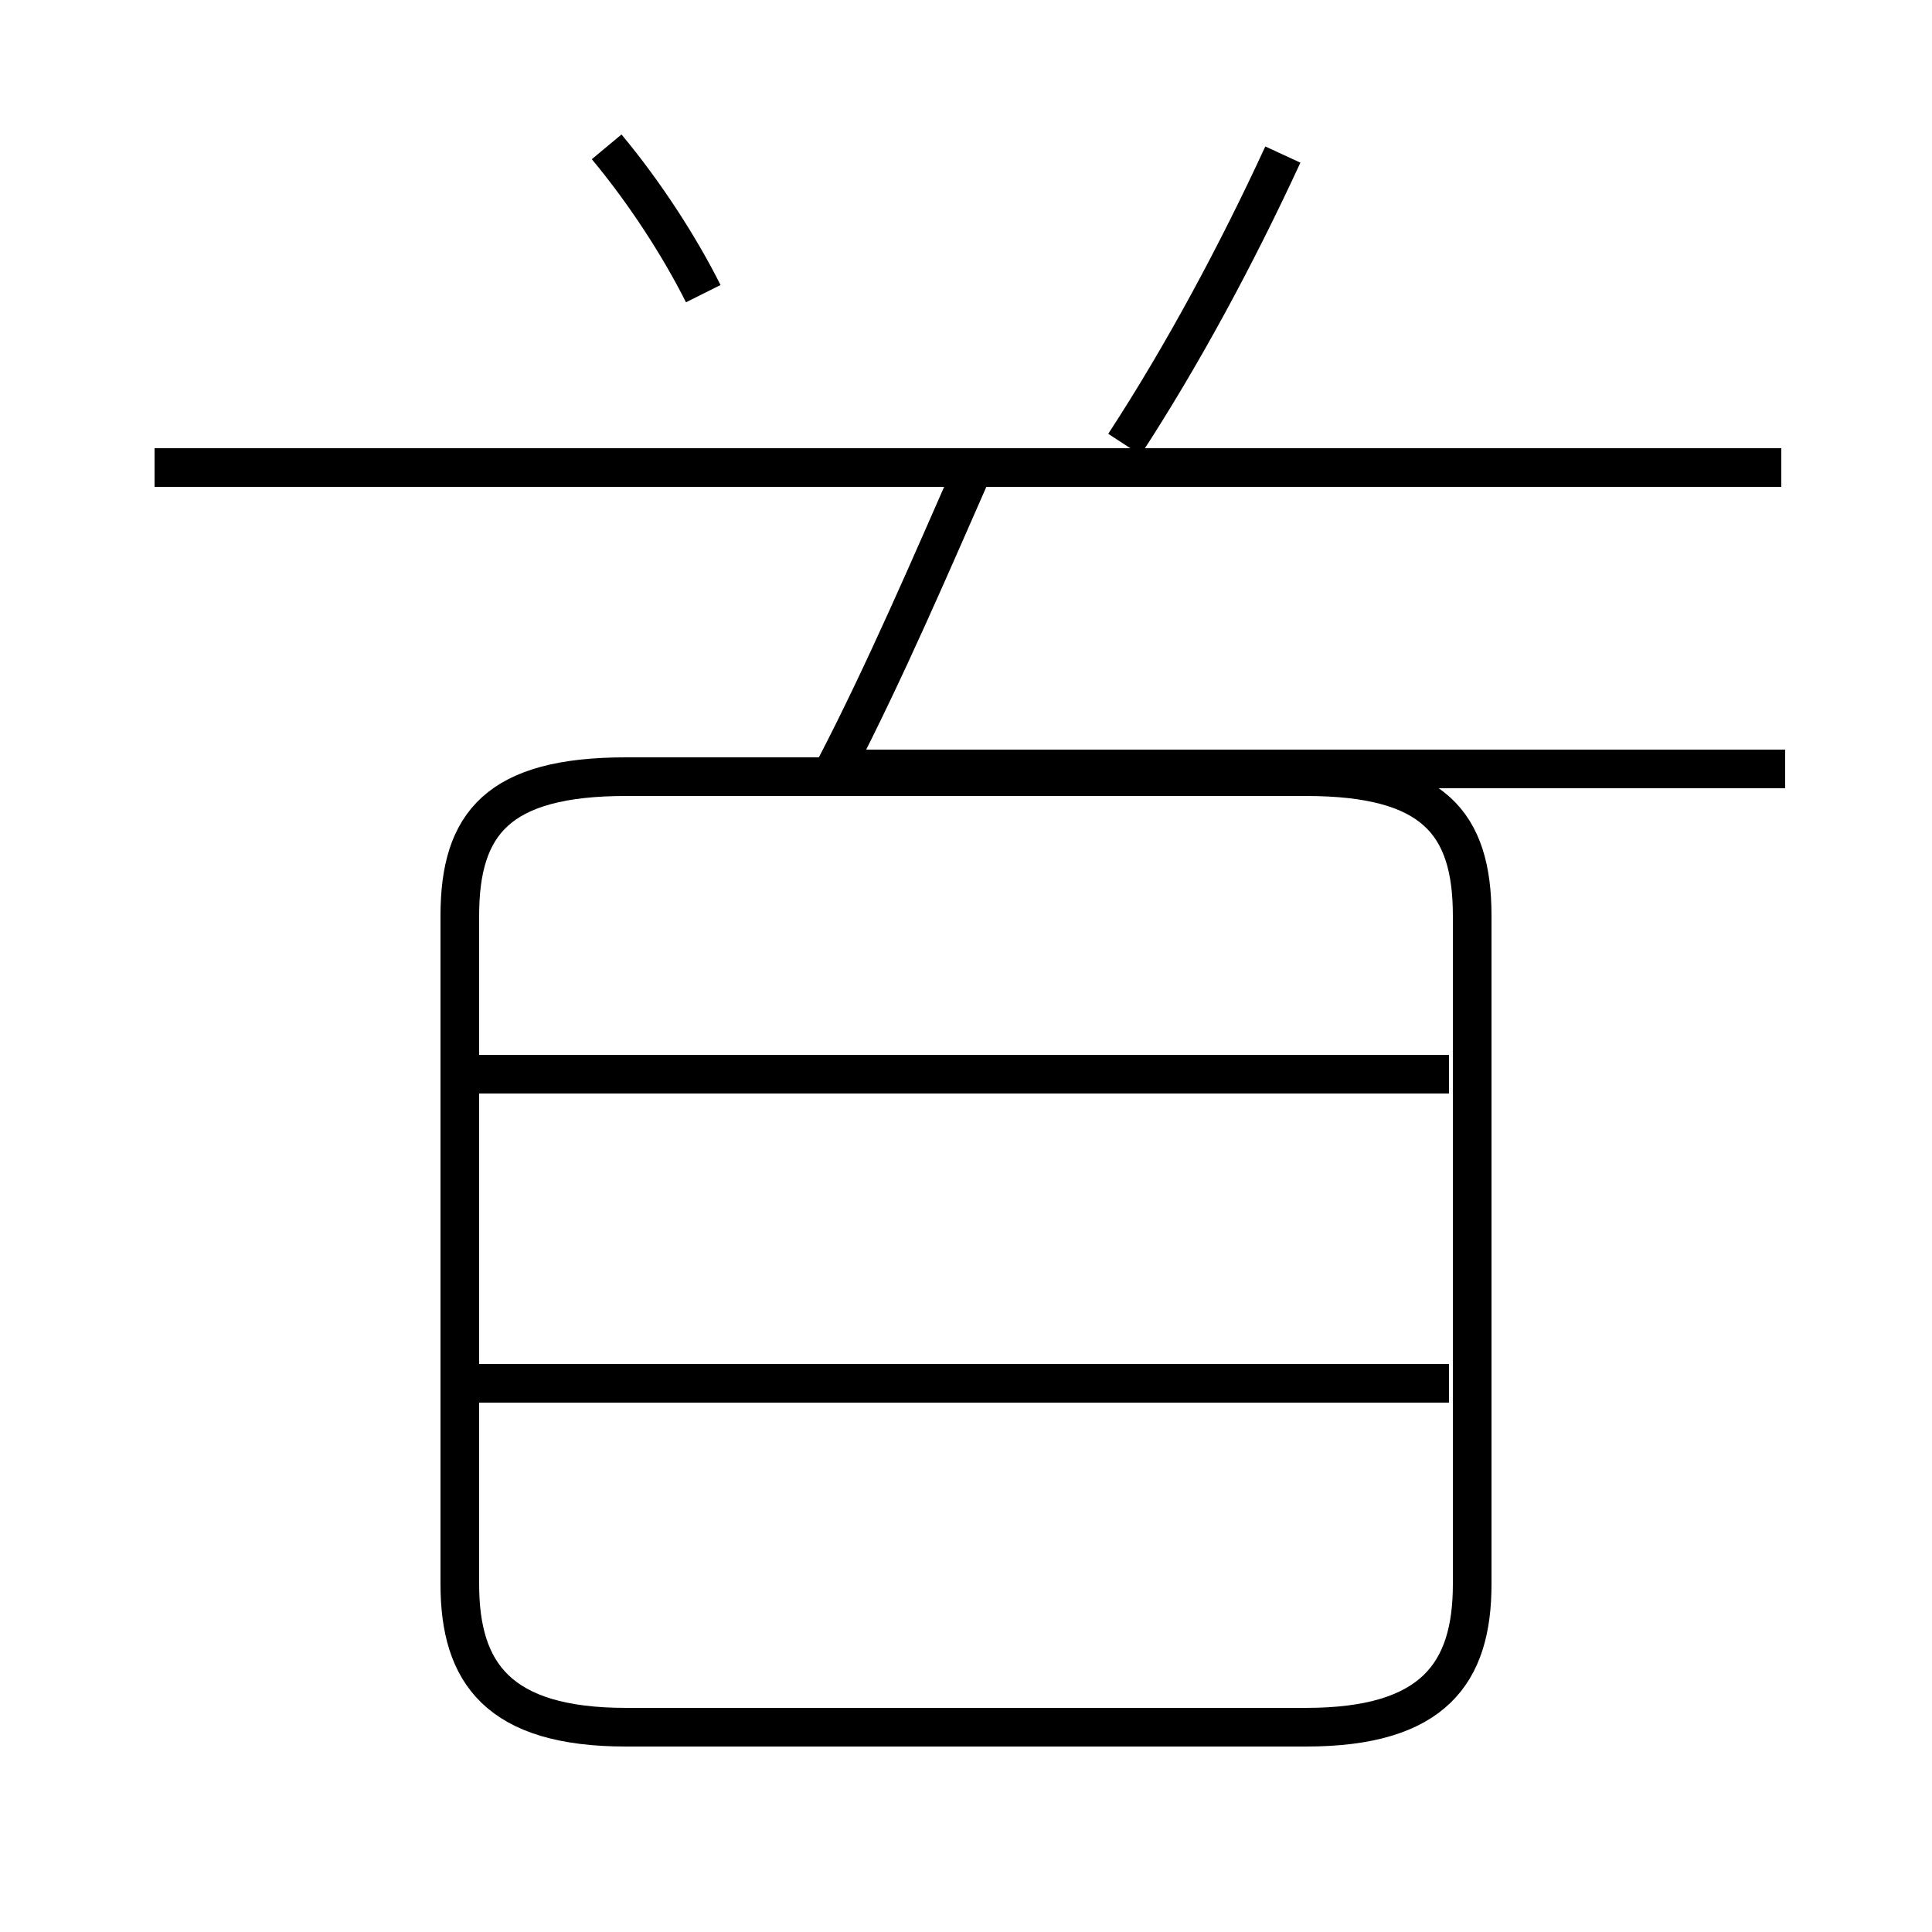 <?xml version='1.0' encoding='utf8'?>
<svg viewBox="0.0 -6.0 50.0 50.0" version="1.1" xmlns="http://www.w3.org/2000/svg">
<rect x="0.0" y="-6.0" width="50.0" height="50.0" fill="#808080" stroke="none"/>
<rect x="-1000" y="-1000" width="2000" height="2000" stroke="white" fill="white"/>
<g style="fill:white;stroke:#000000;  stroke-width:1">
<path d="M 16.2 0.7 L 33.8 0.7 C 37.1 0.7 38.1 -0.7 38.1 -3.0 L 38.1 -20.3 C 38.1 -22.7 37.1 -23.9 33.8 -23.9 L 16.2 -23.9 C 12.9 -23.9 11.9 -22.7 11.9 -20.3 L 11.9 -3.0 C 11.9 -0.7 12.9 0.7 16.2 0.7 Z M 37.5 -8.2 L 12.2 -8.2 M 37.5 -16.2 L 12.2 -16.2 M 21.6 -24.1 L 46.2 -24.1 M 21.6 -24.1 C 22.9 -26.6 24.1 -29.4 25.2 -31.9 M 18.2 -36.4 C 17.6 -37.6 16.7 -39.0 15.7 -40.2 M 46.1 -31.9 L 4.0 -31.9 M 29.1 -32.5 C 30.6 -34.8 32.0 -37.4 33.2 -40.0" transform="translate(0.0, 38.0)" />
</g>
</svg>